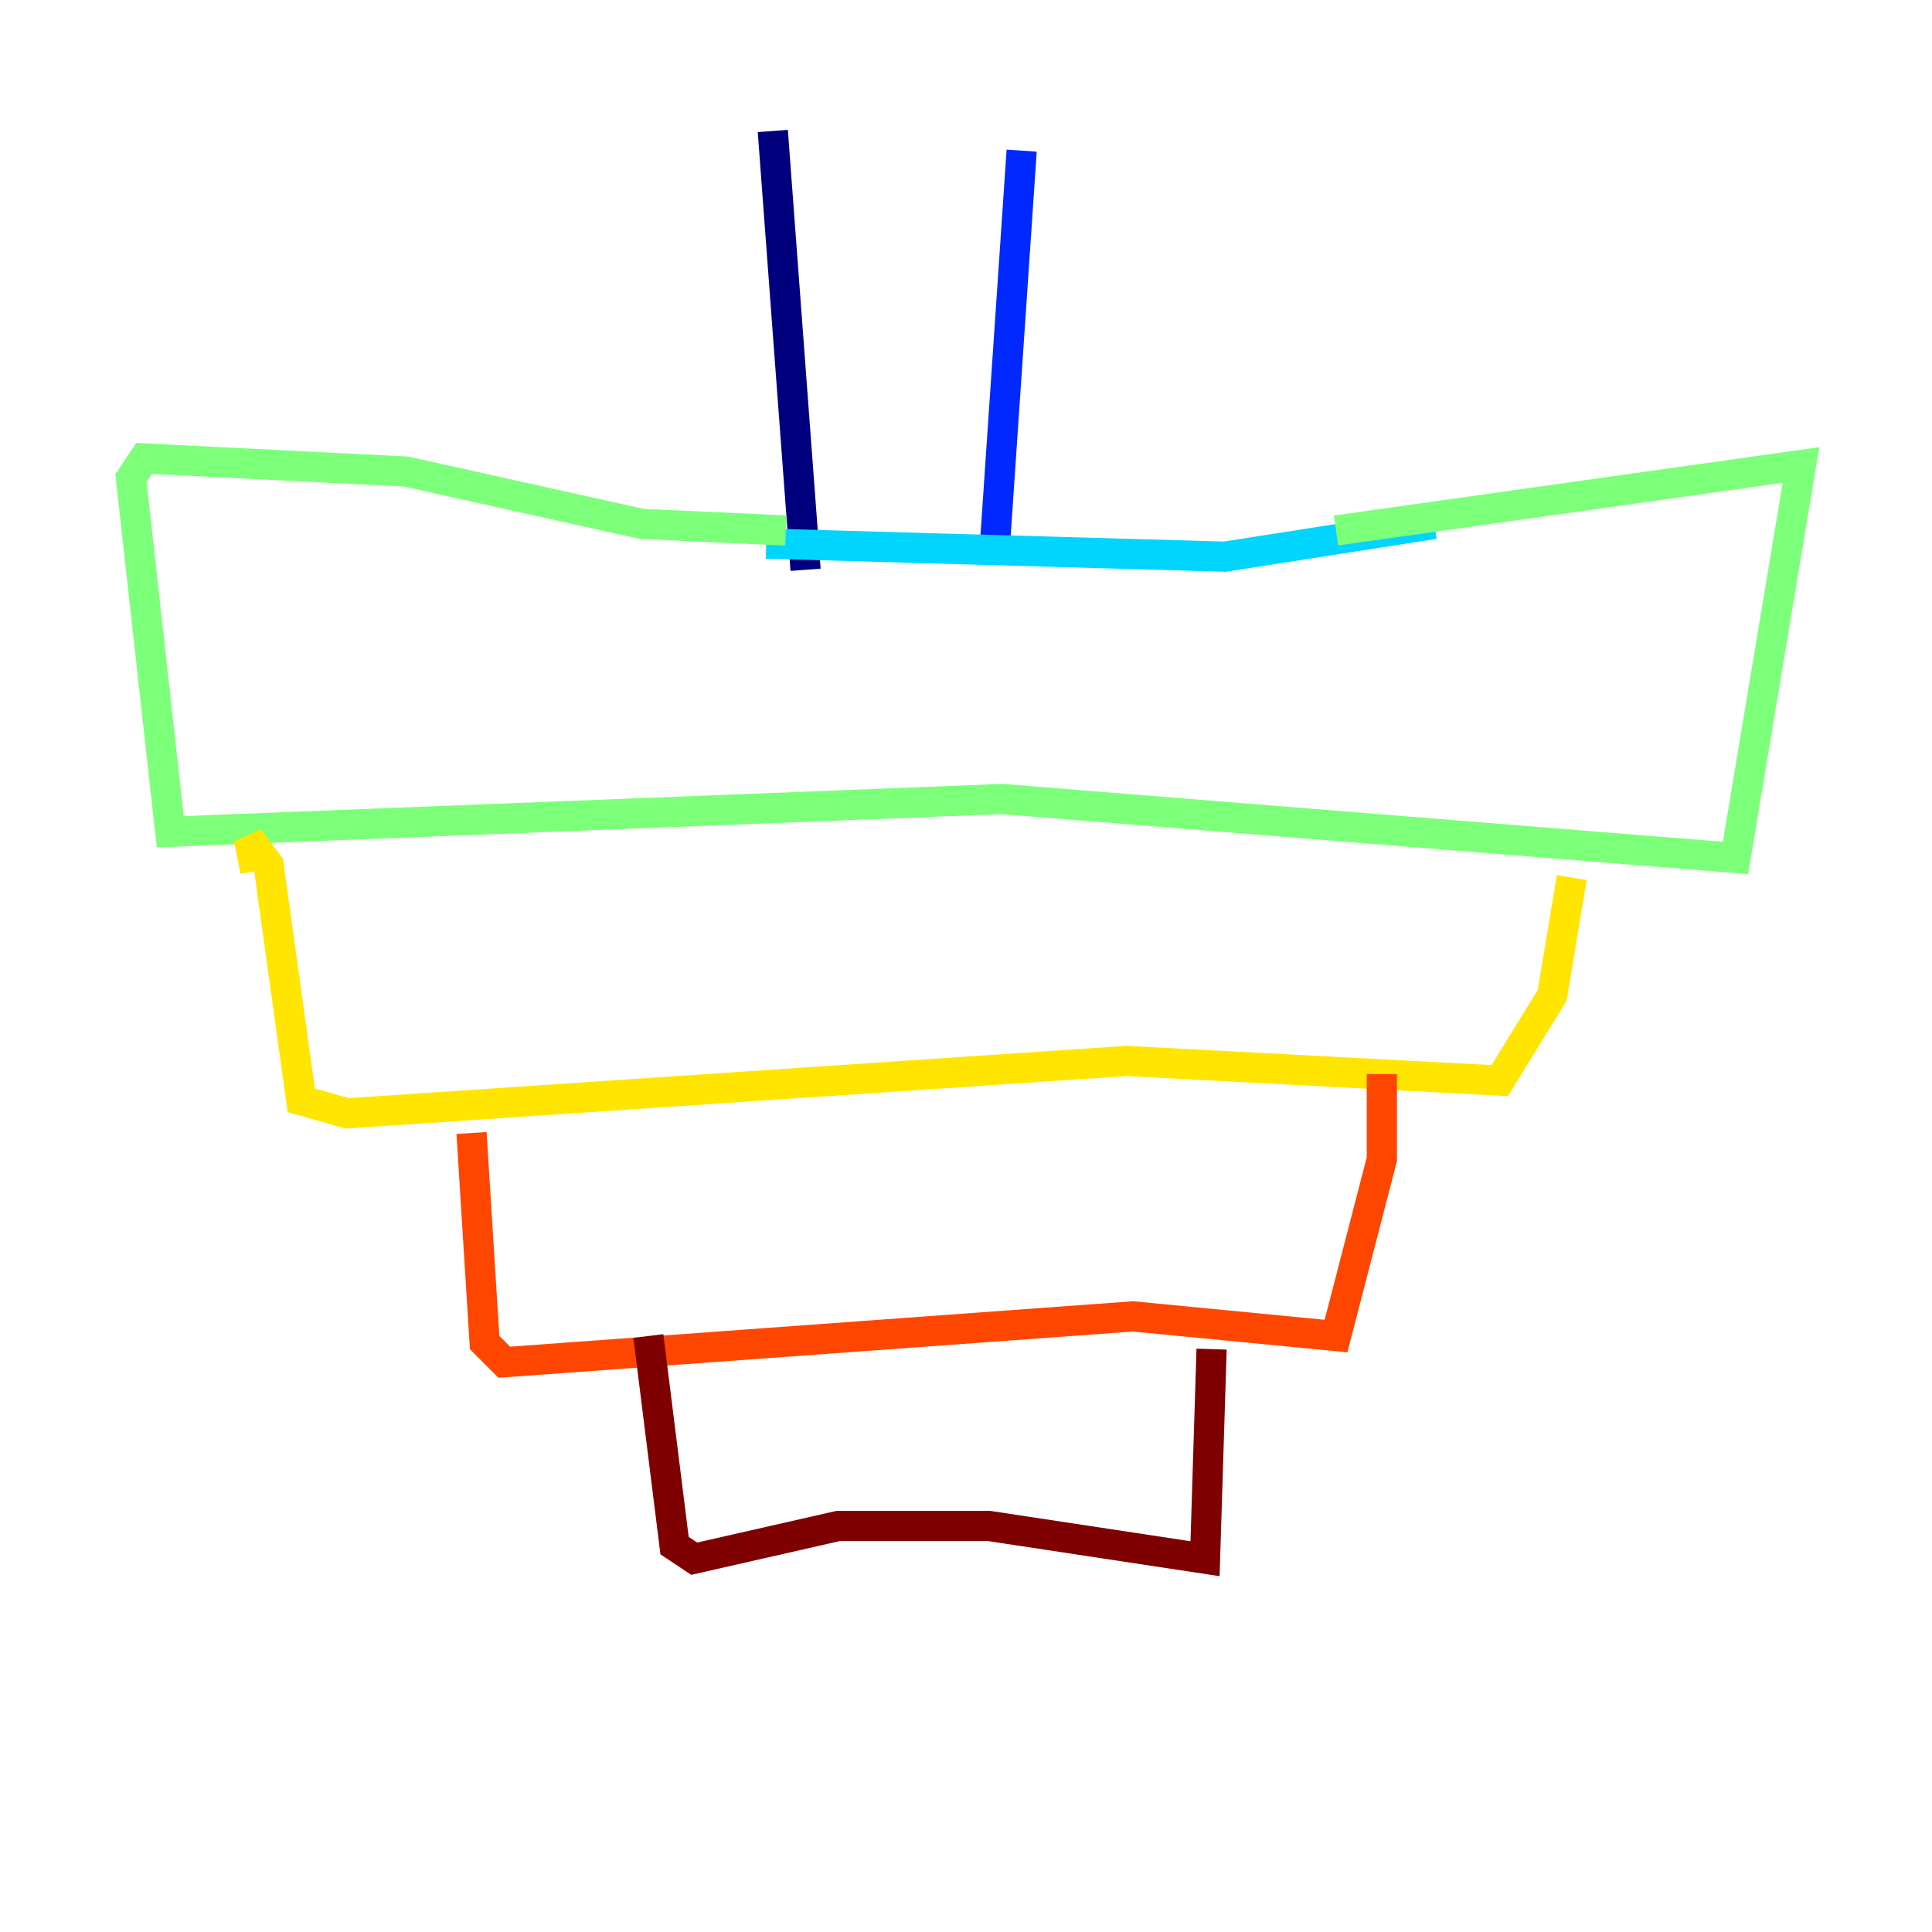 <?xml version="1.0" encoding="utf-8" ?>
<svg baseProfile="tiny" height="128" version="1.2" viewBox="0,0,128,128" width="128" xmlns="http://www.w3.org/2000/svg" xmlns:ev="http://www.w3.org/2001/xml-events" xmlns:xlink="http://www.w3.org/1999/xlink"><defs /><polyline fill="none" points="51.2,8.678 53.37,37.749" stroke="#00007f" stroke-width="2" /><polyline fill="none" points="67.688,9.98 65.953,35.58" stroke="#0028ff" stroke-width="2" /><polyline fill="none" points="50.766,36.014 81.139,36.881 95.024,34.712" stroke="#00d4ff" stroke-width="2" /><polyline fill="none" points="52.068,35.146 42.522,34.712 26.902,31.241 9.546,30.373 8.678,31.675 11.281,55.105 66.386,52.936 114.983,56.841 119.322,30.807 88.515,35.146" stroke="#7cff79" stroke-width="2" /><polyline fill="none" points="16.922,57.709 16.488,55.539 17.79,57.275 19.959,72.895 22.997,73.763 74.63,70.291 99.363,71.593 102.834,65.953 104.136,58.142" stroke="#ffe500" stroke-width="2" /><polyline fill="none" points="31.241,75.064 32.108,88.949 33.41,90.251 75.064,87.214 88.515,88.515 91.552,76.8 91.552,71.159" stroke="#ff4600" stroke-width="2" /><polyline fill="none" points="42.956,88.515 44.691,102.4 45.993,103.268 55.539,101.098 65.519,101.098 79.837,103.268 80.271,89.383" stroke="#7f0000" stroke-width="2" /></svg>